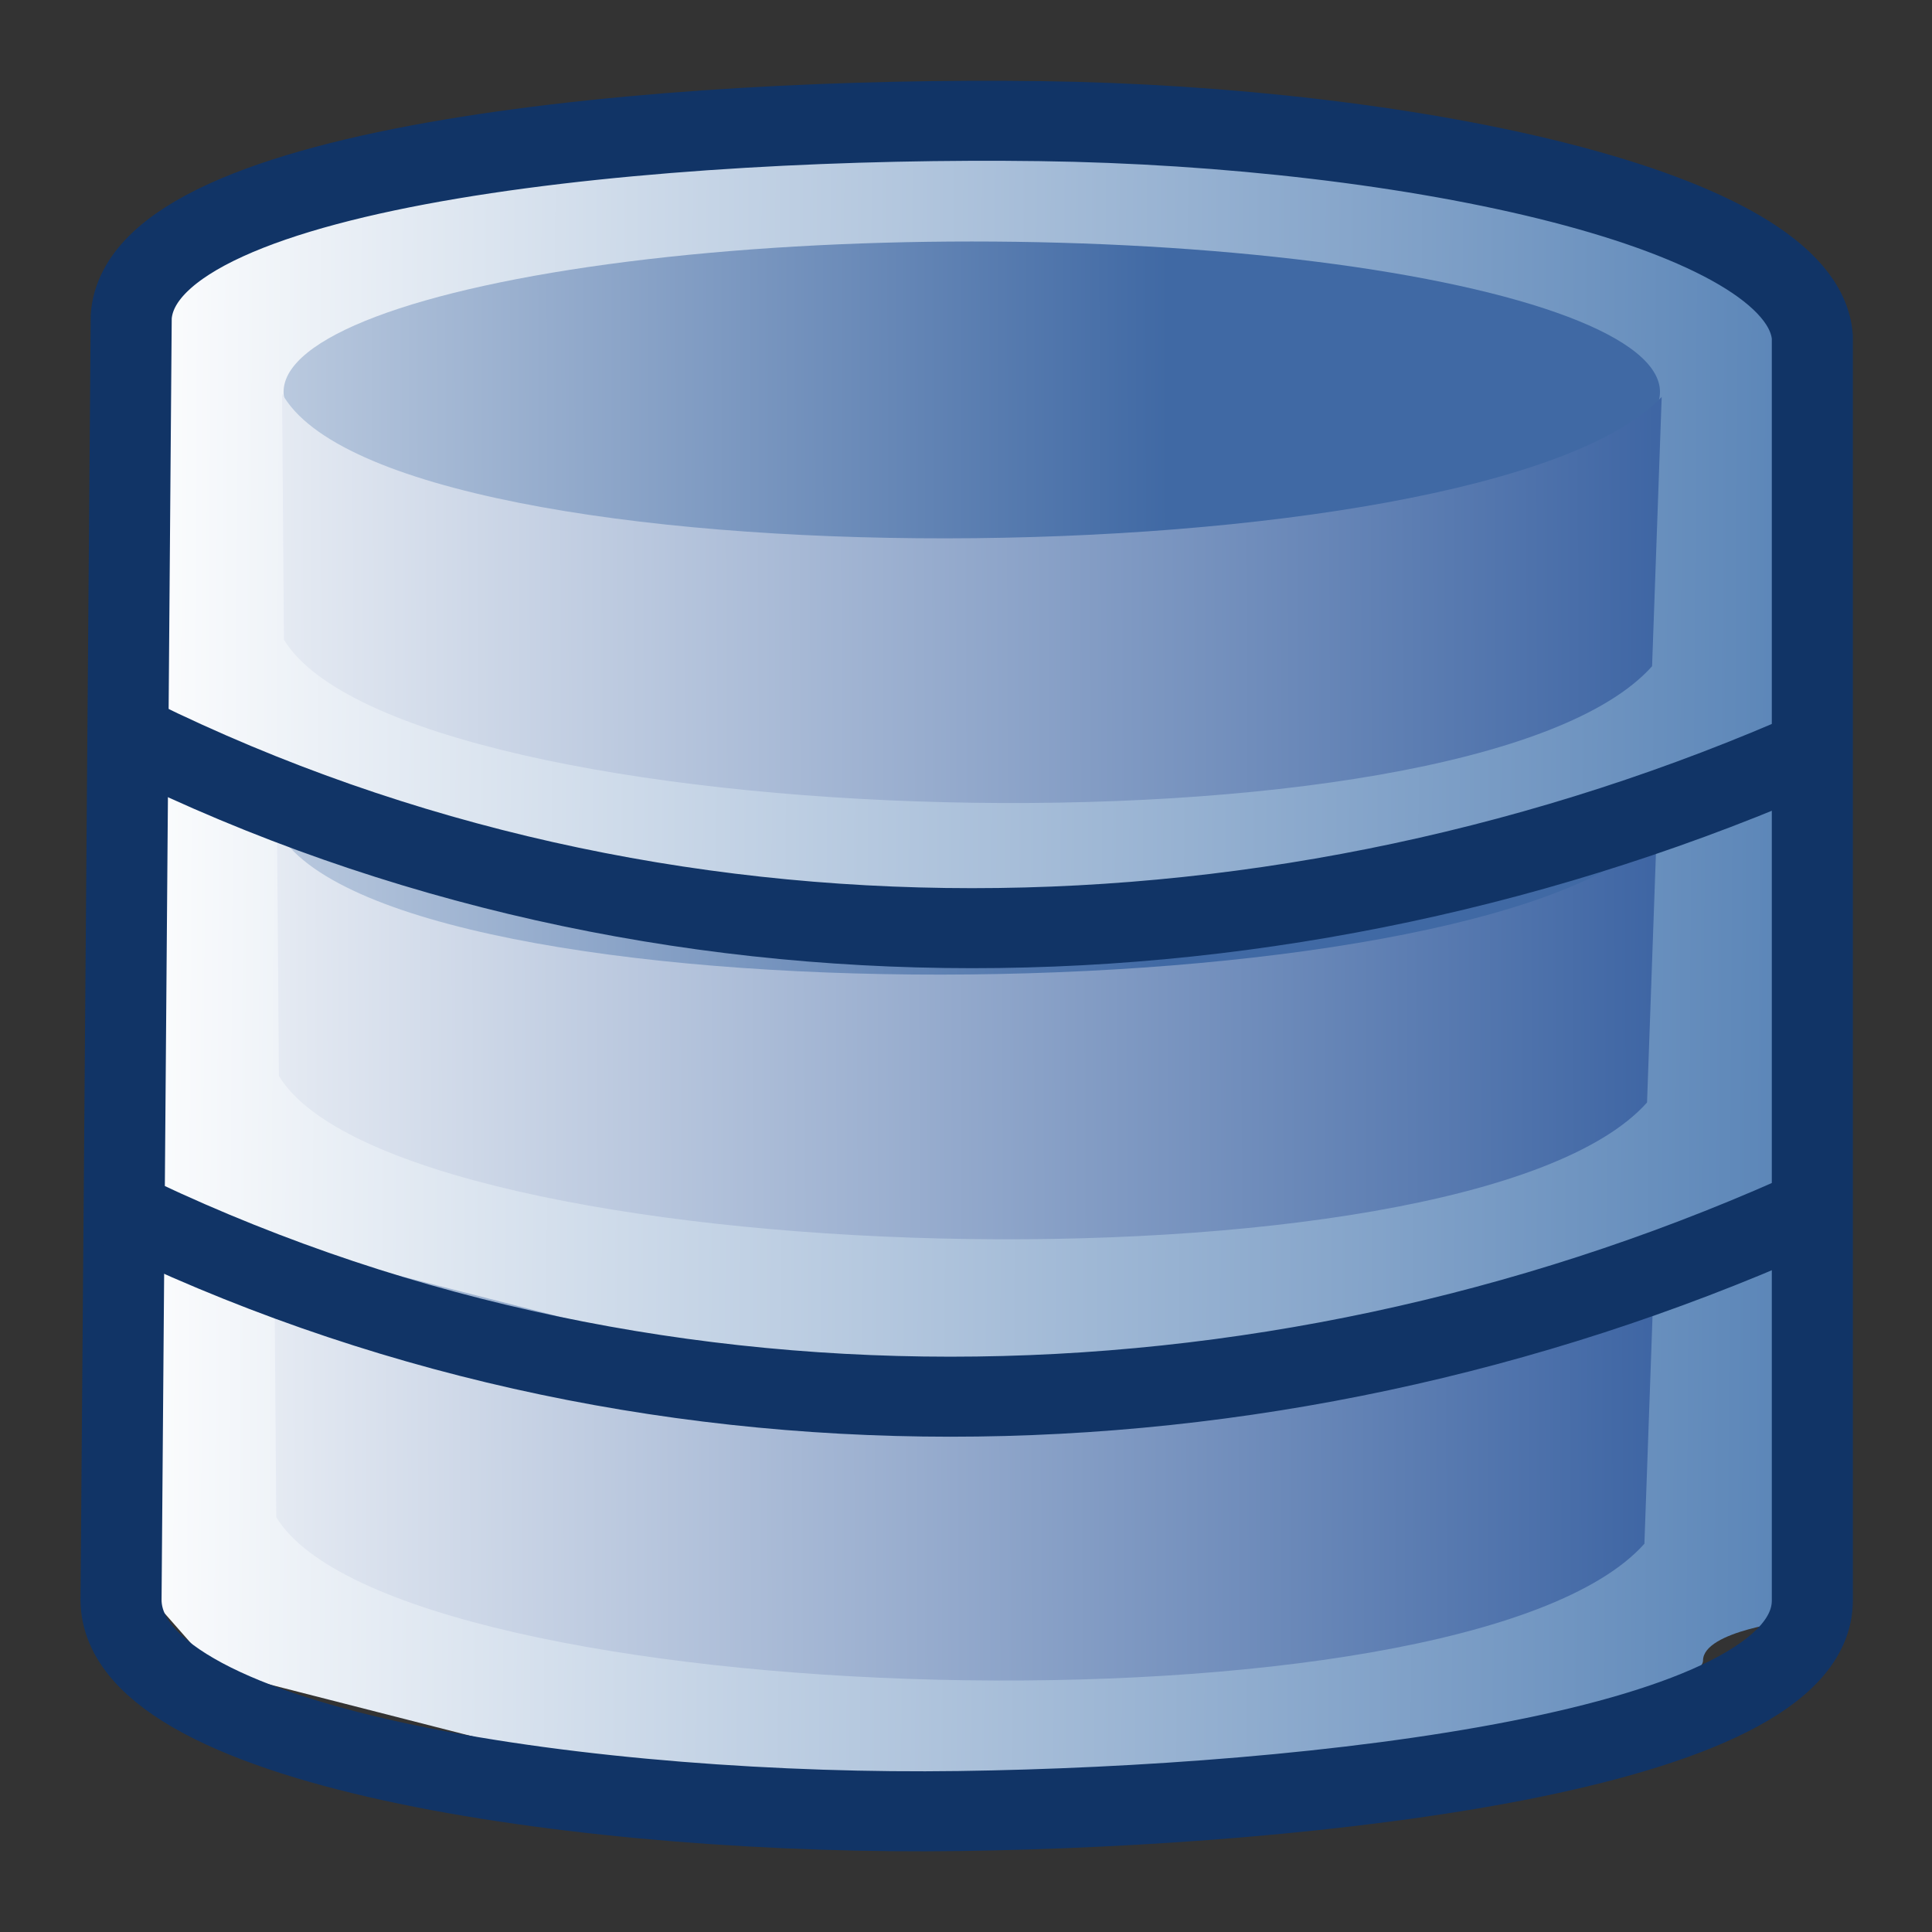 <?xml version="1.0" encoding="UTF-8" standalone="no"?>
<!-- Created with Inkscape (http://www.inkscape.org/) -->

<svg
   xmlns:dc="http://purl.org/dc/elements/1.1/"
   xmlns:cc="http://creativecommons.org/ns#"
   xmlns:rdf="http://www.w3.org/1999/02/22-rdf-syntax-ns#"
   xmlns:svg="http://www.w3.org/2000/svg"
   xmlns="http://www.w3.org/2000/svg"
   xmlns:xlink="http://www.w3.org/1999/xlink"
   xmlns:sodipodi="http://sodipodi.sourceforge.net/DTD/sodipodi-0.dtd"
   xmlns:inkscape="http://www.inkscape.org/namespaces/inkscape"
   width="24"
   height="24"
   id="svg5692"
   version="1.1"
   inkscape:version="0.91 r13725"
   sodipodi:docname="rdb.svg"
   inkscape:export-filename="/media/home1/robert/svn/graphics/trunk/toolbar-icons/32x32/layer-vector.png"
   inkscape:export-xdpi="90"
   inkscape:export-ydpi="90">
  <rect width="100%" height="100%" fill="#333333" stroke="none"/>
  <title
     id="title2829">GIS icon theme 0.2</title>
  <defs
     id="defs5694">
    <linearGradient
       inkscape:collect="always"
       id="linearGradient5999">
      <stop
         style="stop-color:#3f66a4;stop-opacity:1"
         offset="0"
         id="stop6001" />
      <stop
         style="stop-color:#ffffff;stop-opacity:1"
         offset="1"
         id="stop6003" />
    </linearGradient>
    <linearGradient
       inkscape:collect="always"
       id="linearGradient5988">
      <stop
         style="stop-color:#4069a4;stop-opacity:1"
         offset="0"
         id="stop5990" />
      <stop
         style="stop-color:#feffff;stop-opacity:1"
         offset="1"
         id="stop5992" />
    </linearGradient>
    <linearGradient
       inkscape:collect="always"
       id="linearGradient5980">
      <stop
         style="stop-color:#5581b5;stop-opacity:1;"
         offset="0"
         id="stop5982" />
      <stop
         style="stop-color:#ffffff;stop-opacity:1"
         offset="1"
         id="stop5984" />
    </linearGradient>
    <inkscape:perspective
       sodipodi:type="inkscape:persp3d"
       inkscape:vp_x="0 : 16 : 1"
       inkscape:vp_y="0 : 1000 : 0"
       inkscape:vp_z="32 : 16 : 1"
       inkscape:persp3d-origin="16 : 10.666667 : 1"
       id="perspective3486" />
    <inkscape:perspective
       id="perspective3496"
       inkscape:persp3d-origin="0.5 : 0.33333333 : 1"
       inkscape:vp_z="1 : 0.5 : 1"
       inkscape:vp_y="0 : 1000 : 0"
       inkscape:vp_x="0 : 0.5 : 1"
       sodipodi:type="inkscape:persp3d" />
    <inkscape:perspective
       id="perspective3600"
       inkscape:persp3d-origin="0.5 : 0.33333333 : 1"
       inkscape:vp_z="1 : 0.5 : 1"
       inkscape:vp_y="0 : 1000 : 0"
       inkscape:vp_x="0 : 0.5 : 1"
       sodipodi:type="inkscape:persp3d" />
    <inkscape:perspective
       id="perspective7871"
       inkscape:persp3d-origin="0.5 : 0.33333333 : 1"
       inkscape:vp_z="1 : 0.5 : 1"
       inkscape:vp_y="0 : 1000 : 0"
       inkscape:vp_x="0 : 0.5 : 1"
       sodipodi:type="inkscape:persp3d" />
    <inkscape:perspective
       id="perspective8710"
       inkscape:persp3d-origin="0.5 : 0.33333333 : 1"
       inkscape:vp_z="1 : 0.5 : 1"
       inkscape:vp_y="0 : 1000 : 0"
       inkscape:vp_x="0 : 0.5 : 1"
       sodipodi:type="inkscape:persp3d" />
    <inkscape:perspective
       id="perspective9811"
       inkscape:persp3d-origin="0.5 : 0.33333333 : 1"
       inkscape:vp_z="1 : 0.5 : 1"
       inkscape:vp_y="0 : 1000 : 0"
       inkscape:vp_x="0 : 0.5 : 1"
       sodipodi:type="inkscape:persp3d" />
    <inkscape:perspective
       id="perspective4762"
       inkscape:persp3d-origin="0.5 : 0.33333333 : 1"
       inkscape:vp_z="1 : 0.5 : 1"
       inkscape:vp_y="0 : 1000 : 0"
       inkscape:vp_x="0 : 0.5 : 1"
       sodipodi:type="inkscape:persp3d" />
    <linearGradient
       inkscape:collect="always"
       xlink:href="#linearGradient5980"
       id="linearGradient5986"
       x1="20.143"
       y1="-5.158"
       x2="5.014"
       y2="-5.247"
       gradientUnits="userSpaceOnUse" />
    <linearGradient
       inkscape:collect="always"
       xlink:href="#linearGradient5988"
       id="linearGradient5994"
       x1="27.967"
       y1="-6.644"
       x2="18.884"
       y2="-6.626"
       gradientUnits="userSpaceOnUse"
       gradientTransform="matrix(1.328,0,0,1.25,-22.977,2.371)" />
    <linearGradient
       inkscape:collect="always"
       xlink:href="#linearGradient5999"
       id="linearGradient6005"
       x1="17.191"
       y1="-3.722"
       x2="4.735"
       y2="-3.689"
       gradientUnits="userSpaceOnUse"
       gradientTransform="matrix(1.114,0,0,0.752,-0.727,-1.46)" />
    <linearGradient
       inkscape:collect="always"
       xlink:href="#linearGradient5980"
       id="linearGradient6159"
       gradientUnits="userSpaceOnUse"
       x1="20.143"
       y1="-5.158"
       x2="5.014"
       y2="-5.247" />
    <linearGradient
       inkscape:collect="always"
       xlink:href="#linearGradient5988"
       id="linearGradient6161"
       gradientUnits="userSpaceOnUse"
       gradientTransform="matrix(1.328,0,0,1.25,-22.977,2.371)"
       x1="27.967"
       y1="-6.644"
       x2="18.884"
       y2="-6.626" />
    <linearGradient
       inkscape:collect="always"
       xlink:href="#linearGradient5999"
       id="linearGradient6163"
       gradientUnits="userSpaceOnUse"
       gradientTransform="matrix(1.114,0,0,0.752,-0.727,-1.46)"
       x1="17.191"
       y1="-3.722"
       x2="4.735"
       y2="-3.689" />
    <linearGradient
       inkscape:collect="always"
       xlink:href="#linearGradient5980"
       id="linearGradient6216"
       gradientUnits="userSpaceOnUse"
       x1="20.143"
       y1="-5.158"
       x2="5.014"
       y2="-5.247" />
    <linearGradient
       inkscape:collect="always"
       xlink:href="#linearGradient5988"
       id="linearGradient6218"
       gradientUnits="userSpaceOnUse"
       gradientTransform="matrix(1.328,0,0,1.25,-22.977,2.371)"
       x1="27.967"
       y1="-6.644"
       x2="18.884"
       y2="-6.626" />
    <linearGradient
       inkscape:collect="always"
       xlink:href="#linearGradient5999"
       id="linearGradient6220"
       gradientUnits="userSpaceOnUse"
       gradientTransform="matrix(1.114,0,0,0.752,-0.727,-1.46)"
       x1="17.191"
       y1="-3.722"
       x2="4.735"
       y2="-3.689" />
    <linearGradient
       id="linearGradient2831">
      <stop
         id="stop2833"
         offset="0"
         style="stop-color:#264976;stop-opacity:1;" />
      <stop
         style="stop-color:#3f689d;stop-opacity:1;"
         offset="0.333"
         id="stop2855" />
      <stop
         id="stop2835"
         offset="1"
         style="stop-color:#5689ca;stop-opacity:0;" />
    </linearGradient>
    <linearGradient
       id="linearGradient2380">
      <stop
         id="stop2382"
         offset="0"
         style="stop-color:#8cb0d8;stop-opacity:1;" />
      <stop
         id="stop2384"
         offset="1"
         style="stop-color:#4580bf;stop-opacity:1;" />
    </linearGradient>
    <linearGradient
       id="linearGradient2682">
      <stop
         id="stop2684"
         offset="0"
         style="stop-color:#2b5b95;stop-opacity:1;" />
      <stop
         id="stop2686"
         offset="1"
         style="stop-color:#5c8fce;stop-opacity:0;" />
    </linearGradient>
    <linearGradient
       id="linearGradient2402">
      <stop
         id="stop2404"
         offset="0"
         style="stop-color:#4580bf;stop-opacity:1;" />
      <stop
         id="stop2406"
         offset="1"
         style="stop-color:#376da5;stop-opacity:1;" />
    </linearGradient>
  </defs>
  <sodipodi:namedview
     id="base"
     pagecolor="#ffffff"
     bordercolor="#666666"
     borderopacity="1.0"
     inkscape:pageopacity="0.0"
     inkscape:pageshadow="2"
     inkscape:zoom="7.9687505"
     inkscape:cx="-1.8625165"
     inkscape:cy="1.9152576"
     inkscape:current-layer="layer2"
     showgrid="false"
     inkscape:grid-bbox="true"
     inkscape:document-units="px"
     borderlayer="false"
     inkscape:window-width="1842"
     inkscape:window-height="1181"
     inkscape:window-x="74"
     inkscape:window-y="-4"
     inkscape:window-maximized="1"
     inkscape:snap-global="true"
     showguides="false"
     inkscape:guide-bbox="true"
     inkscape:snap-object-midpoints="true"
     inkscape:snap-grids="false"
     inkscape:snap-others="false">
    <inkscape:grid
       type="xygrid"
       id="grid5700"
       empspacing="5"
       visible="true"
       enabled="true"
       snapvisiblegridlinesonly="true"
       dotted="true"
       originx="2.5px"
       originy="2.5px" />
  </sodipodi:namedview>
  <g
     inkscape:groupmode="layer"
     id="layer2"
     inkscape:label="Layer"
     style="display:inline"
     transform="translate(0,-8)">
    <g
       id="g6222"
       transform="matrix(1.422,0,0,1.404,-5.625,21.2)">
      <g
         id="g6102-8-2"
         style="display:inline"
         transform="translate(-0.067,7.764)">
        <path
           style="fill:url(#linearGradient6216);fill-opacity:1;fill-rule:evenodd;stroke:#000000;stroke-width:0;stroke-linecap:butt;stroke-linejoin:miter;stroke-miterlimit:4;stroke-dasharray:none;stroke-opacity:1"
           d="m 8.785,-8.108 -3.15,0.71 -0.532,1.065 -0.089,2.928 0.887,1.02 3.771,0.976 3.283,0.311 3.86,-0.532 c 0,0 2.085,-0.577 2.085,-0.843 0,-0.266 0.799,-0.355 0.799,-0.355 l 0.044,-3.416 -0.311,-0.799 -2.973,-0.932 -3.816,-0.444 z"
           id="path5978-9-5"
           inkscape:connector-curvature="0"
           sodipodi:nodetypes="ccccccccscccccc" />
        <g
           id="g6057-6-5">
          <ellipse
             ry="1.331"
             rx="6.012"
             cy="-5.934"
             cx="12.445"
             id="path5965-4-5"
             style="opacity:1;fill:url(#linearGradient6218);fill-opacity:1;fill-rule:evenodd;stroke:#113466;stroke-width:0;stroke-linecap:square;stroke-miterlimit:4;stroke-dasharray:none;stroke-dashoffset:3.6;stroke-opacity:1" />
          <path
             sodipodi:nodetypes="ccccc"
             inkscape:connector-curvature="0"
             id="rect5996-0-7"
             d="m 6.42,-5.919 c 0.942,1.727 10.512,1.678 12.052,0.029 l -0.084,2.383 C 16.814,-1.721 7.478,-2.006 6.436,-3.742 Z"
             style="opacity:1;fill:url(#linearGradient6220);fill-opacity:1;fill-rule:evenodd;stroke:#113466;stroke-width:0;stroke-linecap:square;stroke-miterlimit:4;stroke-dasharray:none;stroke-dashoffset:3.6;stroke-opacity:1" />
        </g>
      </g>
      <g
         id="g6102-8"
         style="display:inline"
         transform="translate(-0.044,3.86)">
        <path
           style="fill:url(#linearGradient6159);fill-opacity:1;fill-rule:evenodd;stroke:#000000;stroke-width:0;stroke-linecap:butt;stroke-linejoin:miter;stroke-miterlimit:4;stroke-dasharray:none;stroke-opacity:1"
           d="m 8.785,-8.108 -3.15,0.71 -0.532,1.065 -0.089,2.928 0.887,1.02 3.771,0.976 3.283,0.311 3.86,-0.532 c 0,0 2.085,-0.577 2.085,-0.843 0,-0.266 0.799,-0.355 0.799,-0.355 l 0.044,-3.416 -0.311,-0.799 -2.973,-0.932 -3.816,-0.444 z"
           id="path5978-9"
           inkscape:connector-curvature="0"
           sodipodi:nodetypes="ccccccccscccccc" />
        <g
           id="g6057-6">
          <ellipse
             ry="1.331"
             rx="6.012"
             cy="-5.934"
             cx="12.445"
             id="path5965-4"
             style="opacity:1;fill:url(#linearGradient6161);fill-opacity:1;fill-rule:evenodd;stroke:#113466;stroke-width:0;stroke-linecap:square;stroke-miterlimit:4;stroke-dasharray:none;stroke-dashoffset:3.6;stroke-opacity:1" />
          <path
             sodipodi:nodetypes="ccccc"
             inkscape:connector-curvature="0"
             id="rect5996-0"
             d="m 6.42,-5.919 c 0.942,1.727 10.512,1.678 12.052,0.029 l -0.084,2.383 C 16.814,-1.721 7.478,-2.006 6.436,-3.742 Z"
             style="opacity:1;fill:url(#linearGradient6163);fill-opacity:1;fill-rule:evenodd;stroke:#113466;stroke-width:0;stroke-linecap:square;stroke-miterlimit:4;stroke-dasharray:none;stroke-dashoffset:3.6;stroke-opacity:1" />
        </g>
      </g>
      <g
         id="g6102">
        <path
           style="fill:url(#linearGradient5986);fill-opacity:1;fill-rule:evenodd;stroke:#000000;stroke-width:0;stroke-linecap:butt;stroke-linejoin:miter;stroke-miterlimit:4;stroke-dasharray:none;stroke-opacity:1"
           d="m 8.785,-8.108 -3.15,0.71 -0.532,1.065 -0.089,2.928 0.887,1.02 3.771,0.976 3.283,0.311 3.86,-0.532 c 0,0 2.085,-0.577 2.085,-0.843 0,-0.266 0.799,-0.355 0.799,-0.355 l 0.044,-3.416 -0.311,-0.799 -2.973,-0.932 -3.816,-0.444 z"
           id="path5978"
           inkscape:connector-curvature="0"
           sodipodi:nodetypes="ccccccccscccccc" />
        <g
           id="g6057">
          <ellipse
             ry="1.331"
             rx="6.012"
             cy="-5.934"
             cx="12.445"
             id="path5965"
             style="opacity:1;fill:url(#linearGradient5994);fill-opacity:1;fill-rule:evenodd;stroke:#113466;stroke-width:0;stroke-linecap:square;stroke-miterlimit:4;stroke-dasharray:none;stroke-dashoffset:3.6;stroke-opacity:1" />
          <path
             sodipodi:nodetypes="ccccc"
             inkscape:connector-curvature="0"
             id="rect5996"
             d="m 6.42,-5.919 c 0.942,1.727 10.512,1.678 12.052,0.029 l -0.084,2.383 C 16.814,-1.721 7.478,-2.006 6.436,-3.742 Z"
             style="opacity:1;fill:url(#linearGradient6005);fill-opacity:1;fill-rule:evenodd;stroke:#113466;stroke-width:0;stroke-linecap:square;stroke-miterlimit:4;stroke-dasharray:none;stroke-dashoffset:3.6;stroke-opacity:1" />
        </g>
      </g>
      <g
         transform="translate(1.375,-0.266)"
         id="g5973">
        <path
           style="fill:none;fill-rule:evenodd;stroke:#113466;stroke-width:0.708px;stroke-linecap:butt;stroke-linejoin:miter;stroke-opacity:1"
           d="M 3.727,-6.334 3.638,5.025 c 0.017,1.343 4.215,1.908 7.321,1.863 3.106,-0.044 7.454,-0.532 7.454,-1.863 l 0,-11.181 c -0.089,-1.124 -3.505,-1.864 -6.744,-1.908 -3.239,-0.044 -7.847,0.363 -7.942,1.73 z"
           id="path5944"
           inkscape:connector-curvature="0"
           sodipodi:nodetypes="ccssczc" />
        <path
           style="fill:none;fill-rule:evenodd;stroke:#113466;stroke-width:0.708px;stroke-linecap:butt;stroke-linejoin:miter;stroke-opacity:1"
           d="m 3.771,-2.607 c 4.567,2.272 10.005,2.188 14.686,0.089"
           id="path5946"
           inkscape:connector-curvature="0"
           sodipodi:nodetypes="cc" />
        <path
           style="display:inline;fill:none;fill-rule:evenodd;stroke:#113466;stroke-width:0.708px;stroke-linecap:butt;stroke-linejoin:miter;stroke-opacity:1"
           d="M 3.581,1.539 C 8.148,3.81 13.585,3.727 18.266,1.627"
           id="path5946-3"
           inkscape:connector-curvature="0"
           sodipodi:nodetypes="cc" />
      </g>
    </g>
  </g>
</svg>
